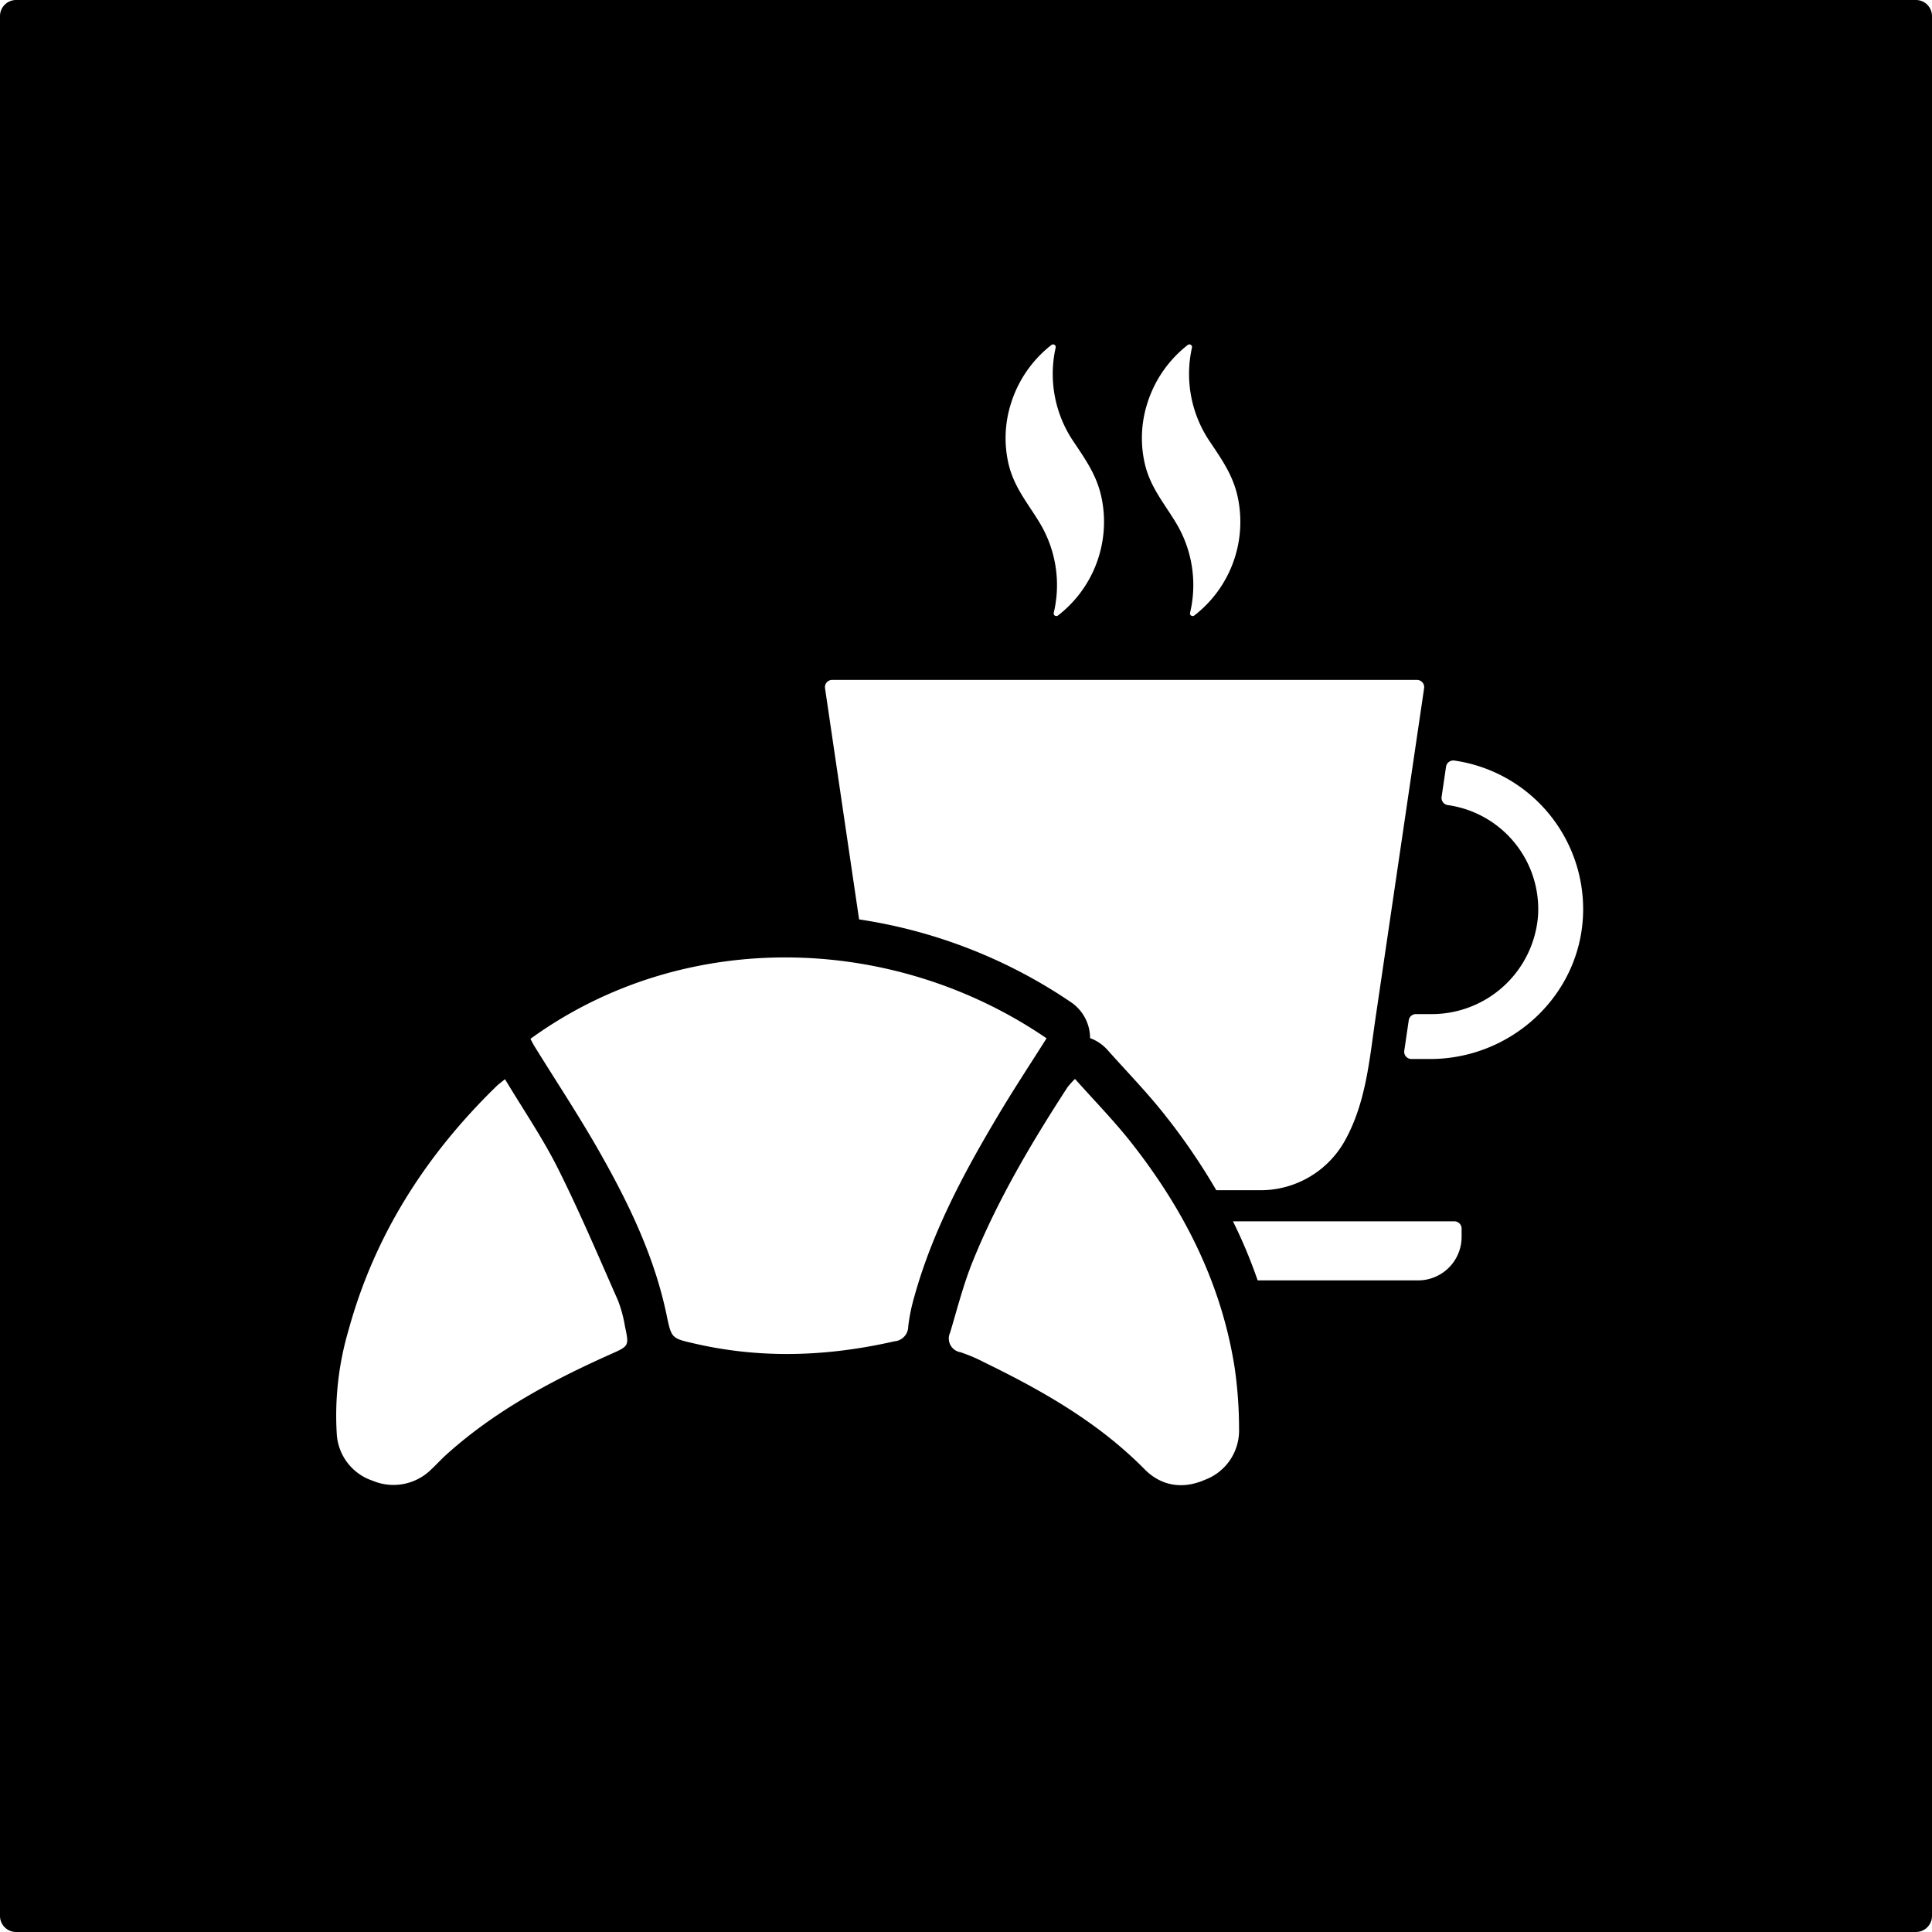 <svg xmlns="http://www.w3.org/2000/svg" width="120mm" height="120mm" viewBox="0 0 340.157 340.157">
  <g id="Schilder">
      <g id="H-34">
        <path fill="#000000" stroke="none" d="M337.323,0H2.835A2.834,2.834,0,0,0,0,2.834V337.323a2.834,2.834,0,0,0,2.835,2.834H337.323a2.834,2.834,0,0,0,2.834-2.834V2.834A2.834,2.834,0,0,0,337.323,0ZM201.985,71.065a20.959,20.959,0,0,1,7.141-10.333.467.467,0,0,1,.735.482,21.219,21.219,0,0,0,3.145,16.53c2.192,3.272,4.205,6.114,4.976,10.077a20.834,20.834,0,0,1-7.718,20.554.467.467,0,0,1-.737-.478,21.2,21.2,0,0,0-2.577-16.01c-2.061-3.374-4.332-6.043-5.328-9.985A20.1,20.1,0,0,1,201.985,71.065Zm-24,0a20.959,20.959,0,0,1,7.141-10.333.467.467,0,0,1,.735.482,21.215,21.215,0,0,0,3.146,16.53c2.191,3.272,4.2,6.114,4.975,10.077a20.84,20.84,0,0,1-7.718,20.554.467.467,0,0,1-.737-.478,21.2,21.2,0,0,0-2.577-16.01c-2.061-3.374-4.332-6.043-5.329-9.985A20.107,20.107,0,0,1,177.986,71.065Zm-31.464,48.642H249.473a1.276,1.276,0,0,1,1.263,1.462q-4.272,29.005-8.545,58.011c-1.1,7.478-1.686,15.051-5.482,21.789l-.059.105a17,17,0,0,1-14.824,8.484h-7.68a111.849,111.849,0,0,0-8.958-13.133c-2.259-2.87-4.695-5.527-7.05-8.1-1.036-1.131-2.108-2.3-3.139-3.46a7.648,7.648,0,0,0-3.075-2.09,7.653,7.653,0,0,0-3.333-6.3,90.137,90.137,0,0,0-37.335-14.6l-6-40.716A1.276,1.276,0,0,1,146.522,119.707ZM107.455,238.453c-10.373,4.638-20.33,9.967-28.85,17.638-.892.8-1.7,1.7-2.576,2.517A9.453,9.453,0,0,1,65.6,260.7a9.253,9.253,0,0,1-6.311-8.294,53.179,53.179,0,0,1,2.081-18.232c4.6-16.784,13.673-30.9,26.081-42.968.314-.307.679-.561,1.46-1.2,3.223,5.374,6.625,10.343,9.3,15.677,3.826,7.626,7.155,15.5,10.607,23.313a23.371,23.371,0,0,1,1.223,4.559C110.783,237.022,110.738,236.985,107.455,238.453Zm52.454-4.921a2.633,2.633,0,0,1-2.437,2.627c-11.657,2.657-23.312,3.114-35.035.428-4.249-.973-4.2-.892-5.09-5.149-2.167-10.338-6.729-19.727-11.9-28.811-3.561-6.257-7.544-12.274-11.333-18.4-.267-.433-.488-.894-.722-1.326,27.124-19.644,63.907-18.537,90.87-.091-2.784,4.414-5.664,8.778-8.343,13.263-6.132,10.266-11.786,20.769-14.986,32.394A31.447,31.447,0,0,0,159.909,233.532Zm52.235,27.009c-3.843,1.681-7.647,1.16-10.628-1.862-8.139-8.253-18.008-13.845-28.285-18.85a28.68,28.68,0,0,0-4.139-1.754,2.442,2.442,0,0,1-1.813-3.439c1.263-4.23,2.358-8.54,4.012-12.619,4.384-10.815,10.318-20.821,16.657-30.59a15.1,15.1,0,0,1,1.322-1.468c3.385,3.81,6.853,7.34,9.895,11.206,9.234,11.732,15.879,24.728,18.213,39.633a75.048,75.048,0,0,1,.775,10.756A9.257,9.257,0,0,1,212.144,260.541Zm45.194-42.773a7.663,7.663,0,0,1-7.664,7.663H221.429a87.393,87.393,0,0,0-4.351-10.4h38.983a1.277,1.277,0,0,1,1.277,1.277Zm-5.558-31.314H248.5A1.273,1.273,0,0,1,247.242,185l.79-5.366a1.271,1.271,0,0,1,1.258-1.087h2.623a18.774,18.774,0,0,0,18.882-17.33A18.506,18.506,0,0,0,254.9,141.747a1.276,1.276,0,0,1-1.084-1.45l.781-5.306a1.294,1.294,0,0,1,1.473-1.083,26.442,26.442,0,0,1,22.664,26.62C278.476,175.015,266.27,186.454,251.78,186.454Z"/>
      </g>
    </g>
</svg>
